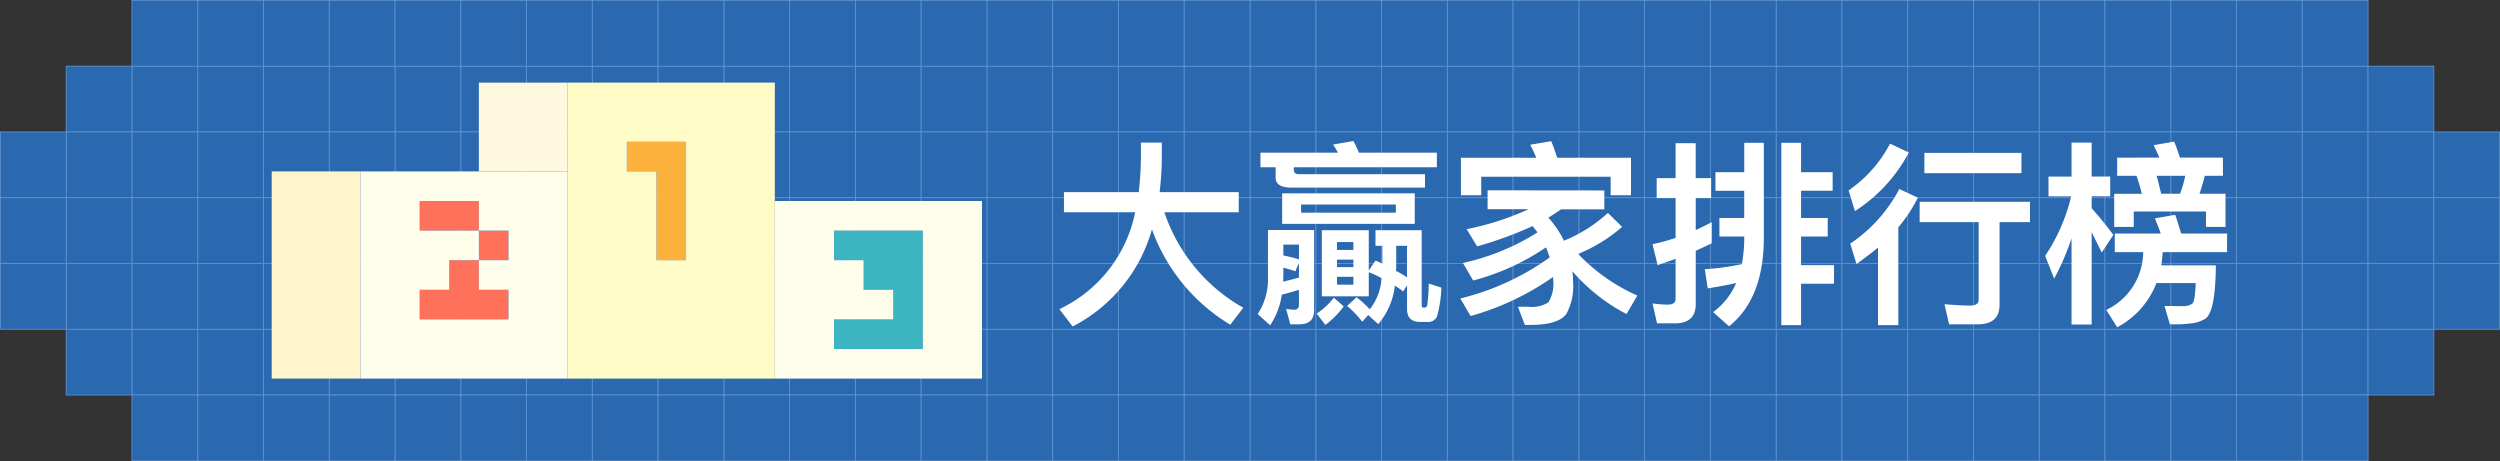 <svg xmlns="http://www.w3.org/2000/svg" width="304.1" height="56.1" viewBox="0 0 304.1 56.1">
  <rect x="0" y="0" width="304.1" height="56.1" fill="#333333" stroke="none"/>
  <g id="rank-title" transform="translate(-140.95 -606.95)">
    <g id="Group_37387" data-name="Group 37387" transform="translate(88 -974)">
      <rect id="Rectangle_8249" data-name="Rectangle 8249" width="8" height="8" transform="translate(109 1589)" fill="#2a68af" stroke="#5d94d3" stroke-width="0.1"/>
      <rect id="Rectangle_8257" data-name="Rectangle 8257" width="8" height="8" transform="translate(117 1589)" fill="#2a68af" stroke="#5d94d3" stroke-width="0.1"/>
      <rect id="Rectangle_8269" data-name="Rectangle 8269" width="8" height="8" transform="translate(125 1589)" fill="#2a68af" stroke="#5d94d3" stroke-width="0.1"/>
      <rect id="Rectangle_8470" data-name="Rectangle 8470" width="8" height="8" transform="translate(157 1589)" fill="#2a68af" stroke="#5d94d3" stroke-width="0.1"/>
      <rect id="Rectangle_8498" data-name="Rectangle 8498" width="8" height="8" transform="translate(189 1589)" fill="#2a68af" stroke="#5d94d3" stroke-width="0.1"/>
      <rect id="Rectangle_20989" data-name="Rectangle 20989" width="8" height="8" transform="translate(229 1589)" fill="#2a68af" stroke="#5d94d3" stroke-width="0.1"/>
      <rect id="Rectangle_21024" data-name="Rectangle 21024" width="8" height="8" transform="translate(269 1589)" fill="#2a68af" stroke="#5d94d3" stroke-width="0.1"/>
      <rect id="Rectangle_8288" data-name="Rectangle 8288" width="8" height="8" transform="translate(141 1589)" fill="#2a68af" stroke="#5d94d3" stroke-width="0.1"/>
      <rect id="Rectangle_8456" data-name="Rectangle 8456" width="8" height="8" transform="translate(173 1589)" fill="#2a68af" stroke="#5d94d3" stroke-width="0.1"/>
      <rect id="Rectangle_21003" data-name="Rectangle 21003" width="8" height="8" transform="translate(213 1589)" fill="#2a68af" stroke="#5d94d3" stroke-width="0.1"/>
      <rect id="Rectangle_21038" data-name="Rectangle 21038" width="8" height="8" transform="translate(253 1589)" fill="#2a68af" stroke="#5d94d3" stroke-width="0.1"/>
      <rect id="Rectangle_8484" data-name="Rectangle 8484" width="8" height="8" transform="translate(285 1589)" fill="#2a68af" stroke="#5d94d3" stroke-width="0.1"/>
      <rect id="Rectangle_8549" data-name="Rectangle 8549" width="8" height="8" transform="translate(301 1589)" fill="#2a68af" stroke="#5d94d3" stroke-width="0.1"/>
      <rect id="Rectangle_8563" data-name="Rectangle 8563" width="8" height="8" transform="translate(317 1589)" fill="#2a68af" stroke="#5d94d3" stroke-width="0.1"/>
      <rect id="Rectangle_8512" data-name="Rectangle 8512" width="8" height="8" transform="translate(325 1589)" fill="#2a68af" stroke="#5d94d3" stroke-width="0.1"/>
      <rect id="Rectangle_8281" data-name="Rectangle 8281" width="8" height="8" transform="translate(133 1589)" fill="#2a68af" stroke="#5d94d3" stroke-width="0.1"/>
      <rect id="Rectangle_8463" data-name="Rectangle 8463" width="8" height="8" transform="translate(165 1589)" fill="#2a68af" stroke="#5d94d3" stroke-width="0.1"/>
      <rect id="Rectangle_21010" data-name="Rectangle 21010" width="8" height="8" transform="translate(205 1589)" fill="#2a68af" stroke="#5d94d3" stroke-width="0.1"/>
      <rect id="Rectangle_21045" data-name="Rectangle 21045" width="8" height="8" transform="translate(245 1589)" fill="#2a68af" stroke="#5d94d3" stroke-width="0.1"/>
      <rect id="Rectangle_8491" data-name="Rectangle 8491" width="8" height="8" transform="translate(197 1589)" fill="#2a68af" stroke="#5d94d3" stroke-width="0.1"/>
      <rect id="Rectangle_20982" data-name="Rectangle 20982" width="8" height="8" transform="translate(237 1589)" fill="#2a68af" stroke="#5d94d3" stroke-width="0.1"/>
      <rect id="Rectangle_21017" data-name="Rectangle 21017" width="8" height="8" transform="translate(277 1589)" fill="#2a68af" stroke="#5d94d3" stroke-width="0.1"/>
      <rect id="Rectangle_8556" data-name="Rectangle 8556" width="8" height="8" transform="translate(293 1589)" fill="#2a68af" stroke="#5d94d3" stroke-width="0.1"/>
      <rect id="Rectangle_8570" data-name="Rectangle 8570" width="8" height="8" transform="translate(309 1589)" fill="#2a68af" stroke="#5d94d3" stroke-width="0.1"/>
      <rect id="Rectangle_8285" data-name="Rectangle 8285" width="8" height="8" transform="translate(149 1589)" fill="#2a68af" stroke="#5d94d3" stroke-width="0.1"/>
      <rect id="Rectangle_8449" data-name="Rectangle 8449" width="8" height="8" transform="translate(181 1589)" fill="#2a68af" stroke="#5d94d3" stroke-width="0.1"/>
      <rect id="Rectangle_20996" data-name="Rectangle 20996" width="8" height="8" transform="translate(221 1589)" fill="#2a68af" stroke="#5d94d3" stroke-width="0.1"/>
      <rect id="Rectangle_21031" data-name="Rectangle 21031" width="8" height="8" transform="translate(261 1589)" fill="#2a68af" stroke="#5d94d3" stroke-width="0.1"/>
      <rect id="Rectangle_8505" data-name="Rectangle 8505" width="8" height="8" transform="translate(333 1589)" fill="#2a68af" stroke="#5d94d3" stroke-width="0.1"/>
      <rect id="Rectangle_8533" data-name="Rectangle 8533" width="8" height="8" transform="translate(341 1589)" fill="#2a68af" stroke="#5d94d3" stroke-width="0.1"/>
      <rect id="Rectangle_8251" data-name="Rectangle 8251" width="8" height="8" transform="translate(101 1589)" fill="#2a68af" stroke="#5d94d3" stroke-width="0.1"/>
      <rect id="Rectangle_8253" data-name="Rectangle 8253" width="8" height="8" transform="translate(93 1589)" fill="#2a68af" stroke="#5d94d3" stroke-width="0.1"/>
      <rect id="Rectangle_8255" data-name="Rectangle 8255" width="8" height="8" transform="translate(85 1589)" fill="#2a68af" stroke="#5d94d3" stroke-width="0.1"/>
      <rect id="Rectangle_8265" data-name="Rectangle 8265" width="8" height="8" transform="translate(77 1589)" fill="#2a68af" stroke="#5d94d3" stroke-width="0.1"/>
      <rect id="Rectangle_8279" data-name="Rectangle 8279" width="8" height="8" transform="translate(69 1589)" fill="#2a68af" stroke="#5d94d3" stroke-width="0.1"/>
      <rect id="Rectangle_8541" data-name="Rectangle 8541" width="8" height="8" transform="translate(61 1589)" fill="#2a68af" stroke="#5d94d3" stroke-width="0.1"/>
      <rect id="Rectangle_8241" data-name="Rectangle 8241" width="8" height="8" transform="translate(85 1581)" fill="#2a68af" stroke="#5d94d3" stroke-width="0.1"/>
      <rect id="Rectangle_8266" data-name="Rectangle 8266" width="8" height="8" transform="translate(77 1581)" fill="#2a68af" stroke="#5d94d3" stroke-width="0.1"/>
      <rect id="Rectangle_8280" data-name="Rectangle 8280" width="8" height="8" transform="translate(69 1581)" fill="#2a68af" stroke="#5d94d3" stroke-width="0.1"/>
      <rect id="Rectangle_8242" data-name="Rectangle 8242" width="8" height="8" transform="translate(93 1581)" fill="#2a68af" stroke="#5d94d3" stroke-width="0.1"/>
      <rect id="Rectangle_8244" data-name="Rectangle 8244" width="8" height="8" transform="translate(101 1581)" fill="#2a68af" stroke="#5d94d3" stroke-width="0.1"/>
      <rect id="Rectangle_8246" data-name="Rectangle 8246" width="8" height="8" transform="translate(109 1581)" fill="#2a68af" stroke="#5d94d3" stroke-width="0.1"/>
      <rect id="Rectangle_8258" data-name="Rectangle 8258" width="8" height="8" transform="translate(117 1581)" fill="#2a68af" stroke="#5d94d3" stroke-width="0.1"/>
      <rect id="Rectangle_8270" data-name="Rectangle 8270" width="8" height="8" transform="translate(125 1581)" fill="#2a68af" stroke="#5d94d3" stroke-width="0.1"/>
      <rect id="Rectangle_8471" data-name="Rectangle 8471" width="8" height="8" transform="translate(157 1581)" fill="#2a68af" stroke="#5d94d3" stroke-width="0.1"/>
      <rect id="Rectangle_8499" data-name="Rectangle 8499" width="8" height="8" transform="translate(189 1581)" fill="#2a68af" stroke="#5d94d3" stroke-width="0.1"/>
      <rect id="Rectangle_20990" data-name="Rectangle 20990" width="8" height="8" transform="translate(229 1581)" fill="#2a68af" stroke="#5d94d3" stroke-width="0.1"/>
      <rect id="Rectangle_21025" data-name="Rectangle 21025" width="8" height="8" transform="translate(269 1581)" fill="#2a68af" stroke="#5d94d3" stroke-width="0.1"/>
      <rect id="Rectangle_8289" data-name="Rectangle 8289" width="8" height="8" transform="translate(141 1581)" fill="#2a68af" stroke="#5d94d3" stroke-width="0.1"/>
      <rect id="Rectangle_8457" data-name="Rectangle 8457" width="8" height="8" transform="translate(173 1581)" fill="#2a68af" stroke="#5d94d3" stroke-width="0.1"/>
      <rect id="Rectangle_21004" data-name="Rectangle 21004" width="8" height="8" transform="translate(213 1581)" fill="#2a68af" stroke="#5d94d3" stroke-width="0.1"/>
      <rect id="Rectangle_21039" data-name="Rectangle 21039" width="8" height="8" transform="translate(253 1581)" fill="#2a68af" stroke="#5d94d3" stroke-width="0.1"/>
      <rect id="Rectangle_8485" data-name="Rectangle 8485" width="8" height="8" transform="translate(285 1581)" fill="#2a68af" stroke="#5d94d3" stroke-width="0.1"/>
      <rect id="Rectangle_8550" data-name="Rectangle 8550" width="8" height="8" transform="translate(301 1581)" fill="#2a68af" stroke="#5d94d3" stroke-width="0.1"/>
      <rect id="Rectangle_8564" data-name="Rectangle 8564" width="8" height="8" transform="translate(317 1581)" fill="#2a68af" stroke="#5d94d3" stroke-width="0.1"/>
      <rect id="Rectangle_8513" data-name="Rectangle 8513" width="8" height="8" transform="translate(325 1581)" fill="#2a68af" stroke="#5d94d3" stroke-width="0.1"/>
      <rect id="Rectangle_8282" data-name="Rectangle 8282" width="8" height="8" transform="translate(133 1581)" fill="#2a68af" stroke="#5d94d3" stroke-width="0.1"/>
      <rect id="Rectangle_8464" data-name="Rectangle 8464" width="8" height="8" transform="translate(165 1581)" fill="#2a68af" stroke="#5d94d3" stroke-width="0.1"/>
      <rect id="Rectangle_21011" data-name="Rectangle 21011" width="8" height="8" transform="translate(205 1581)" fill="#2a68af" stroke="#5d94d3" stroke-width="0.1"/>
      <rect id="Rectangle_21046" data-name="Rectangle 21046" width="8" height="8" transform="translate(245 1581)" fill="#2a68af" stroke="#5d94d3" stroke-width="0.1"/>
      <rect id="Rectangle_8492" data-name="Rectangle 8492" width="8" height="8" transform="translate(197 1581)" fill="#2a68af" stroke="#5d94d3" stroke-width="0.1"/>
      <rect id="Rectangle_20983" data-name="Rectangle 20983" width="8" height="8" transform="translate(237 1581)" fill="#2a68af" stroke="#5d94d3" stroke-width="0.1"/>
      <rect id="Rectangle_21018" data-name="Rectangle 21018" width="8" height="8" transform="translate(277 1581)" fill="#2a68af" stroke="#5d94d3" stroke-width="0.1"/>
      <rect id="Rectangle_8557" data-name="Rectangle 8557" width="8" height="8" transform="translate(293 1581)" fill="#2a68af" stroke="#5d94d3" stroke-width="0.1"/>
      <rect id="Rectangle_8571" data-name="Rectangle 8571" width="8" height="8" transform="translate(309 1581)" fill="#2a68af" stroke="#5d94d3" stroke-width="0.1"/>
      <rect id="Rectangle_8286" data-name="Rectangle 8286" width="8" height="8" transform="translate(149 1581)" fill="#2a68af" stroke="#5d94d3" stroke-width="0.1"/>
      <rect id="Rectangle_8450" data-name="Rectangle 8450" width="8" height="8" transform="translate(181 1581)" fill="#2a68af" stroke="#5d94d3" stroke-width="0.1"/>
      <rect id="Rectangle_20997" data-name="Rectangle 20997" width="8" height="8" transform="translate(221 1581)" fill="#2a68af" stroke="#5d94d3" stroke-width="0.1"/>
      <rect id="Rectangle_21032" data-name="Rectangle 21032" width="8" height="8" transform="translate(261 1581)" fill="#2a68af" stroke="#5d94d3" stroke-width="0.1"/>
      <rect id="Rectangle_8506" data-name="Rectangle 8506" width="8" height="8" transform="translate(333 1581)" fill="#2a68af" stroke="#5d94d3" stroke-width="0.1"/>
      <rect id="Rectangle_8248" data-name="Rectangle 8248" width="8" height="8" transform="translate(109 1597)" fill="#2a68af" stroke="#5d94d3" stroke-width="0.1"/>
      <rect id="Rectangle_8291" data-name="Rectangle 8291" width="8" height="8" transform="translate(109 1605)" fill="#2a68af" stroke="#5d94d3" stroke-width="0.1"/>
      <rect id="Rectangle_8438" data-name="Rectangle 8438" width="8" height="8" transform="translate(109 1621)" fill="#2a68af" stroke="#5d94d3" stroke-width="0.1"/>
      <rect id="Rectangle_8416" data-name="Rectangle 8416" width="8" height="8" transform="translate(109 1613)" fill="#2a68af" stroke="#5d94d3" stroke-width="0.1"/>
      <rect id="Rectangle_8427" data-name="Rectangle 8427" width="8" height="8" transform="translate(109 1629)" fill="#2a68af" stroke="#5d94d3" stroke-width="0.1"/>
      <rect id="Rectangle_8259" data-name="Rectangle 8259" width="8" height="8" transform="translate(117 1597)" fill="#2a68af" stroke="#5d94d3" stroke-width="0.1"/>
      <rect id="Rectangle_8292" data-name="Rectangle 8292" width="8" height="8" transform="translate(117 1605)" fill="#2a68af" stroke="#5d94d3" stroke-width="0.1"/>
      <rect id="Rectangle_8439" data-name="Rectangle 8439" width="8" height="8" transform="translate(117 1621)" fill="#2a68af" stroke="#5d94d3" stroke-width="0.1"/>
      <rect id="Rectangle_8417" data-name="Rectangle 8417" width="8" height="8" transform="translate(117 1613)" fill="#2a68af" stroke="#5d94d3" stroke-width="0.1"/>
      <rect id="Rectangle_8428" data-name="Rectangle 8428" width="8" height="8" transform="translate(117 1629)" fill="#2a68af" stroke="#5d94d3" stroke-width="0.1"/>
      <rect id="Rectangle_8271" data-name="Rectangle 8271" width="8" height="8" transform="translate(125 1597)" fill="#2a68af" stroke="#5d94d3" stroke-width="0.1"/>
      <rect id="Rectangle_8472" data-name="Rectangle 8472" width="8" height="8" transform="translate(157 1597)" fill="#2a68af" stroke="#5d94d3" stroke-width="0.1"/>
      <rect id="Rectangle_8500" data-name="Rectangle 8500" width="8" height="8" transform="translate(189 1597)" fill="#2a68af" stroke="#5d94d3" stroke-width="0.1"/>
      <rect id="Rectangle_20991" data-name="Rectangle 20991" width="8" height="8" transform="translate(229 1597)" fill="#2a68af" stroke="#5d94d3" stroke-width="0.1"/>
      <rect id="Rectangle_21026" data-name="Rectangle 21026" width="8" height="8" transform="translate(269 1597)" fill="#2a68af" stroke="#5d94d3" stroke-width="0.1"/>
      <rect id="Rectangle_8293" data-name="Rectangle 8293" width="8" height="8" transform="translate(125 1605)" fill="#2a68af" stroke="#5d94d3" stroke-width="0.1"/>
      <rect id="Rectangle_8473" data-name="Rectangle 8473" width="8" height="8" transform="translate(157 1605)" fill="#2a68af" stroke="#5d94d3" stroke-width="0.1"/>
      <rect id="Rectangle_8501" data-name="Rectangle 8501" width="8" height="8" transform="translate(189 1605)" fill="#2a68af" stroke="#5d94d3" stroke-width="0.1"/>
      <rect id="Rectangle_20992" data-name="Rectangle 20992" width="8" height="8" transform="translate(229 1605)" fill="#2a68af" stroke="#5d94d3" stroke-width="0.1"/>
      <rect id="Rectangle_21027" data-name="Rectangle 21027" width="8" height="8" transform="translate(269 1605)" fill="#2a68af" stroke="#5d94d3" stroke-width="0.1"/>
      <rect id="Rectangle_8440" data-name="Rectangle 8440" width="8" height="8" transform="translate(125 1621)" fill="#2a68af" stroke="#5d94d3" stroke-width="0.1"/>
      <rect id="Rectangle_8474" data-name="Rectangle 8474" width="8" height="8" transform="translate(157 1621)" fill="#2a68af" stroke="#5d94d3" stroke-width="0.1"/>
      <rect id="Rectangle_8502" data-name="Rectangle 8502" width="8" height="8" transform="translate(189 1621)" fill="#2a68af" stroke="#5d94d3" stroke-width="0.1"/>
      <rect id="Rectangle_20993" data-name="Rectangle 20993" width="8" height="8" transform="translate(229 1621)" fill="#2a68af" stroke="#5d94d3" stroke-width="0.1"/>
      <rect id="Rectangle_21028" data-name="Rectangle 21028" width="8" height="8" transform="translate(269 1621)" fill="#2a68af" stroke="#5d94d3" stroke-width="0.1"/>
      <rect id="Rectangle_8418" data-name="Rectangle 8418" width="8" height="8" transform="translate(125 1613)" fill="#2a68af" stroke="#5d94d3" stroke-width="0.1"/>
      <rect id="Rectangle_8475" data-name="Rectangle 8475" width="8" height="8" transform="translate(157 1613)" fill="#2a68af" stroke="#5d94d3" stroke-width="0.1"/>
      <rect id="Rectangle_8503" data-name="Rectangle 8503" width="8" height="8" transform="translate(189 1613)" fill="#2a68af" stroke="#5d94d3" stroke-width="0.1"/>
      <rect id="Rectangle_20994" data-name="Rectangle 20994" width="8" height="8" transform="translate(229 1613)" fill="#2a68af" stroke="#5d94d3" stroke-width="0.1"/>
      <rect id="Rectangle_21029" data-name="Rectangle 21029" width="8" height="8" transform="translate(269 1613)" fill="#2a68af" stroke="#5d94d3" stroke-width="0.1"/>
      <rect id="Rectangle_8429" data-name="Rectangle 8429" width="8" height="8" transform="translate(125 1629)" fill="#2a68af" stroke="#5d94d3" stroke-width="0.1"/>
      <rect id="Rectangle_8476" data-name="Rectangle 8476" width="8" height="8" transform="translate(157 1629)" fill="#2a68af" stroke="#5d94d3" stroke-width="0.1"/>
      <rect id="Rectangle_8504" data-name="Rectangle 8504" width="8" height="8" transform="translate(189 1629)" fill="#2a68af" stroke="#5d94d3" stroke-width="0.1"/>
      <rect id="Rectangle_20995" data-name="Rectangle 20995" width="8" height="8" transform="translate(229 1629)" fill="#2a68af" stroke="#5d94d3" stroke-width="0.1"/>
      <rect id="Rectangle_21030" data-name="Rectangle 21030" width="8" height="8" transform="translate(269 1629)" fill="#2a68af" stroke="#5d94d3" stroke-width="0.1"/>
      <rect id="Rectangle_8290" data-name="Rectangle 8290" width="8" height="8" transform="translate(141 1597)" fill="#2a68af" stroke="#5d94d3" stroke-width="0.1"/>
      <rect id="Rectangle_8458" data-name="Rectangle 8458" width="8" height="8" transform="translate(173 1597)" fill="#2a68af" stroke="#5d94d3" stroke-width="0.1"/>
      <rect id="Rectangle_21005" data-name="Rectangle 21005" width="8" height="8" transform="translate(213 1597)" fill="#2a68af" stroke="#5d94d3" stroke-width="0.1"/>
      <rect id="Rectangle_21040" data-name="Rectangle 21040" width="8" height="8" transform="translate(253 1597)" fill="#2a68af" stroke="#5d94d3" stroke-width="0.1"/>
      <rect id="Rectangle_8486" data-name="Rectangle 8486" width="8" height="8" transform="translate(285 1597)" fill="#2a68af" stroke="#5d94d3" stroke-width="0.1"/>
      <rect id="Rectangle_8551" data-name="Rectangle 8551" width="8" height="8" transform="translate(301 1597)" fill="#2a68af" stroke="#5d94d3" stroke-width="0.1"/>
      <rect id="Rectangle_8565" data-name="Rectangle 8565" width="8" height="8" transform="translate(317 1597)" fill="#2a68af" stroke="#5d94d3" stroke-width="0.1"/>
      <rect id="Rectangle_8514" data-name="Rectangle 8514" width="8" height="8" transform="translate(325 1597)" fill="#2a68af" stroke="#5d94d3" stroke-width="0.1"/>
      <rect id="Rectangle_8294" data-name="Rectangle 8294" width="8" height="8" transform="translate(141 1605)" fill="#2a68af" stroke="#5d94d3" stroke-width="0.1"/>
      <rect id="Rectangle_8459" data-name="Rectangle 8459" width="8" height="8" transform="translate(173 1605)" fill="#2a68af" stroke="#5d94d3" stroke-width="0.1"/>
      <rect id="Rectangle_21006" data-name="Rectangle 21006" width="8" height="8" transform="translate(213 1605)" fill="#2a68af" stroke="#5d94d3" stroke-width="0.1"/>
      <rect id="Rectangle_21041" data-name="Rectangle 21041" width="8" height="8" transform="translate(253 1605)" fill="#2a68af" stroke="#5d94d3" stroke-width="0.1"/>
      <rect id="Rectangle_8487" data-name="Rectangle 8487" width="8" height="8" transform="translate(285 1605)" fill="#2a68af" stroke="#5d94d3" stroke-width="0.1"/>
      <rect id="Rectangle_8552" data-name="Rectangle 8552" width="8" height="8" transform="translate(301 1605)" fill="#2a68af" stroke="#5d94d3" stroke-width="0.1"/>
      <rect id="Rectangle_8566" data-name="Rectangle 8566" width="8" height="8" transform="translate(317 1605)" fill="#2a68af" stroke="#5d94d3" stroke-width="0.1"/>
      <rect id="Rectangle_8515" data-name="Rectangle 8515" width="8" height="8" transform="translate(325 1605)" fill="#2a68af" stroke="#5d94d3" stroke-width="0.1"/>
      <rect id="Rectangle_8441" data-name="Rectangle 8441" width="8" height="8" transform="translate(141 1621)" fill="#2a68af" stroke="#5d94d3" stroke-width="0.1"/>
      <rect id="Rectangle_8460" data-name="Rectangle 8460" width="8" height="8" transform="translate(173 1621)" fill="#2a68af" stroke="#5d94d3" stroke-width="0.1"/>
      <rect id="Rectangle_21007" data-name="Rectangle 21007" width="8" height="8" transform="translate(213 1621)" fill="#2a68af" stroke="#5d94d3" stroke-width="0.1"/>
      <rect id="Rectangle_21042" data-name="Rectangle 21042" width="8" height="8" transform="translate(253 1621)" fill="#2a68af" stroke="#5d94d3" stroke-width="0.1"/>
      <rect id="Rectangle_8488" data-name="Rectangle 8488" width="8" height="8" transform="translate(285 1621)" fill="#2a68af" stroke="#5d94d3" stroke-width="0.1"/>
      <rect id="Rectangle_8553" data-name="Rectangle 8553" width="8" height="8" transform="translate(301 1621)" fill="#2a68af" stroke="#5d94d3" stroke-width="0.1"/>
      <rect id="Rectangle_8567" data-name="Rectangle 8567" width="8" height="8" transform="translate(317 1621)" fill="#2a68af" stroke="#5d94d3" stroke-width="0.1"/>
      <rect id="Rectangle_8516" data-name="Rectangle 8516" width="8" height="8" transform="translate(325 1621)" fill="#2a68af" stroke="#5d94d3" stroke-width="0.1"/>
      <rect id="Rectangle_8419" data-name="Rectangle 8419" width="8" height="8" transform="translate(141 1613)" fill="#2a68af" stroke="#5d94d3" stroke-width="0.1"/>
      <rect id="Rectangle_8461" data-name="Rectangle 8461" width="8" height="8" transform="translate(173 1613)" fill="#2a68af" stroke="#5d94d3" stroke-width="0.1"/>
      <rect id="Rectangle_21008" data-name="Rectangle 21008" width="8" height="8" transform="translate(213 1613)" fill="#2a68af" stroke="#5d94d3" stroke-width="0.1"/>
      <rect id="Rectangle_21043" data-name="Rectangle 21043" width="8" height="8" transform="translate(253 1613)" fill="#2a68af" stroke="#5d94d3" stroke-width="0.1"/>
      <rect id="Rectangle_8489" data-name="Rectangle 8489" width="8" height="8" transform="translate(285 1613)" fill="#2a68af" stroke="#5d94d3" stroke-width="0.1"/>
      <rect id="Rectangle_8554" data-name="Rectangle 8554" width="8" height="8" transform="translate(301 1613)" fill="#2a68af" stroke="#5d94d3" stroke-width="0.1"/>
      <rect id="Rectangle_8568" data-name="Rectangle 8568" width="8" height="8" transform="translate(317 1613)" fill="#2a68af" stroke="#5d94d3" stroke-width="0.1"/>
      <rect id="Rectangle_8517" data-name="Rectangle 8517" width="8" height="8" transform="translate(325 1613)" fill="#2a68af" stroke="#5d94d3" stroke-width="0.1"/>
      <rect id="Rectangle_8430" data-name="Rectangle 8430" width="8" height="8" transform="translate(141 1629)" fill="#2a68af" stroke="#5d94d3" stroke-width="0.1"/>
      <rect id="Rectangle_8462" data-name="Rectangle 8462" width="8" height="8" transform="translate(173 1629)" fill="#2a68af" stroke="#5d94d3" stroke-width="0.1"/>
      <rect id="Rectangle_21009" data-name="Rectangle 21009" width="8" height="8" transform="translate(213 1629)" fill="#2a68af" stroke="#5d94d3" stroke-width="0.1"/>
      <rect id="Rectangle_21044" data-name="Rectangle 21044" width="8" height="8" transform="translate(253 1629)" fill="#2a68af" stroke="#5d94d3" stroke-width="0.1"/>
      <rect id="Rectangle_8490" data-name="Rectangle 8490" width="8" height="8" transform="translate(285 1629)" fill="#2a68af" stroke="#5d94d3" stroke-width="0.1"/>
      <rect id="Rectangle_8555" data-name="Rectangle 8555" width="8" height="8" transform="translate(301 1629)" fill="#2a68af" stroke="#5d94d3" stroke-width="0.1"/>
      <rect id="Rectangle_8569" data-name="Rectangle 8569" width="8" height="8" transform="translate(317 1629)" fill="#2a68af" stroke="#5d94d3" stroke-width="0.1"/>
      <rect id="Rectangle_8518" data-name="Rectangle 8518" width="8" height="8" transform="translate(325 1629)" fill="#2a68af" stroke="#5d94d3" stroke-width="0.1"/>
      <rect id="Rectangle_8284" data-name="Rectangle 8284" width="8" height="8" transform="translate(133 1597)" fill="#2a68af" stroke="#5d94d3" stroke-width="0.1"/>
      <rect id="Rectangle_8465" data-name="Rectangle 8465" width="8" height="8" transform="translate(165 1597)" fill="#2a68af" stroke="#5d94d3" stroke-width="0.1"/>
      <rect id="Rectangle_21012" data-name="Rectangle 21012" width="8" height="8" transform="translate(205 1597)" fill="#2a68af" stroke="#5d94d3" stroke-width="0.1"/>
      <rect id="Rectangle_21047" data-name="Rectangle 21047" width="8" height="8" transform="translate(245 1597)" fill="#2a68af" stroke="#5d94d3" stroke-width="0.1"/>
      <rect id="Rectangle_8493" data-name="Rectangle 8493" width="8" height="8" transform="translate(197 1597)" fill="#2a68af" stroke="#5d94d3" stroke-width="0.1"/>
      <rect id="Rectangle_20984" data-name="Rectangle 20984" width="8" height="8" transform="translate(237 1597)" fill="#2a68af" stroke="#5d94d3" stroke-width="0.1"/>
      <rect id="Rectangle_21019" data-name="Rectangle 21019" width="8" height="8" transform="translate(277 1597)" fill="#2a68af" stroke="#5d94d3" stroke-width="0.1"/>
      <rect id="Rectangle_8558" data-name="Rectangle 8558" width="8" height="8" transform="translate(293 1597)" fill="#2a68af" stroke="#5d94d3" stroke-width="0.1"/>
      <rect id="Rectangle_8572" data-name="Rectangle 8572" width="8" height="8" transform="translate(309 1597)" fill="#2a68af" stroke="#5d94d3" stroke-width="0.1"/>
      <rect id="Rectangle_8295" data-name="Rectangle 8295" width="8" height="8" transform="translate(133 1605)" fill="#2a68af" stroke="#5d94d3" stroke-width="0.1"/>
      <rect id="Rectangle_8466" data-name="Rectangle 8466" width="8" height="8" transform="translate(165 1605)" fill="#2a68af" stroke="#5d94d3" stroke-width="0.1"/>
      <rect id="Rectangle_21013" data-name="Rectangle 21013" width="8" height="8" transform="translate(205 1605)" fill="#2a68af" stroke="#5d94d3" stroke-width="0.1"/>
      <rect id="Rectangle_21048" data-name="Rectangle 21048" width="8" height="8" transform="translate(245 1605)" fill="#2a68af" stroke="#5d94d3" stroke-width="0.1"/>
      <rect id="Rectangle_8494" data-name="Rectangle 8494" width="8" height="8" transform="translate(197 1605)" fill="#2a68af" stroke="#5d94d3" stroke-width="0.1"/>
      <rect id="Rectangle_20985" data-name="Rectangle 20985" width="8" height="8" transform="translate(237 1605)" fill="#2a68af" stroke="#5d94d3" stroke-width="0.1"/>
      <rect id="Rectangle_21020" data-name="Rectangle 21020" width="8" height="8" transform="translate(277 1605)" fill="#2a68af" stroke="#5d94d3" stroke-width="0.1"/>
      <rect id="Rectangle_8559" data-name="Rectangle 8559" width="8" height="8" transform="translate(293 1605)" fill="#2a68af" stroke="#5d94d3" stroke-width="0.1"/>
      <rect id="Rectangle_8573" data-name="Rectangle 8573" width="8" height="8" transform="translate(309 1605)" fill="#2a68af" stroke="#5d94d3" stroke-width="0.1"/>
      <rect id="Rectangle_8442" data-name="Rectangle 8442" width="8" height="8" transform="translate(133 1621)" fill="#2a68af" stroke="#5d94d3" stroke-width="0.1"/>
      <rect id="Rectangle_8467" data-name="Rectangle 8467" width="8" height="8" transform="translate(165 1621)" fill="#2a68af" stroke="#5d94d3" stroke-width="0.1"/>
      <rect id="Rectangle_21014" data-name="Rectangle 21014" width="8" height="8" transform="translate(205 1621)" fill="#2a68af" stroke="#5d94d3" stroke-width="0.1"/>
      <rect id="Rectangle_21049" data-name="Rectangle 21049" width="8" height="8" transform="translate(245 1621)" fill="#2a68af" stroke="#5d94d3" stroke-width="0.1"/>
      <rect id="Rectangle_8495" data-name="Rectangle 8495" width="8" height="8" transform="translate(197 1621)" fill="#2a68af" stroke="#5d94d3" stroke-width="0.1"/>
      <rect id="Rectangle_20986" data-name="Rectangle 20986" width="8" height="8" transform="translate(237 1621)" fill="#2a68af" stroke="#5d94d3" stroke-width="0.1"/>
      <rect id="Rectangle_21021" data-name="Rectangle 21021" width="8" height="8" transform="translate(277 1621)" fill="#2a68af" stroke="#5d94d3" stroke-width="0.1"/>
      <rect id="Rectangle_8560" data-name="Rectangle 8560" width="8" height="8" transform="translate(293 1621)" fill="#2a68af" stroke="#5d94d3" stroke-width="0.1"/>
      <rect id="Rectangle_8574" data-name="Rectangle 8574" width="8" height="8" transform="translate(309 1621)" fill="#2a68af" stroke="#5d94d3" stroke-width="0.1"/>
      <rect id="Rectangle_8420" data-name="Rectangle 8420" width="8" height="8" transform="translate(133 1613)" fill="#2a68af" stroke="#5d94d3" stroke-width="0.1"/>
      <rect id="Rectangle_8468" data-name="Rectangle 8468" width="8" height="8" transform="translate(165 1613)" fill="#2a68af" stroke="#5d94d3" stroke-width="0.1"/>
      <rect id="Rectangle_21015" data-name="Rectangle 21015" width="8" height="8" transform="translate(205 1613)" fill="#2a68af" stroke="#5d94d3" stroke-width="0.1"/>
      <rect id="Rectangle_21050" data-name="Rectangle 21050" width="8" height="8" transform="translate(245 1613)" fill="#2a68af" stroke="#5d94d3" stroke-width="0.1"/>
      <rect id="Rectangle_8496" data-name="Rectangle 8496" width="8" height="8" transform="translate(197 1613)" fill="#2a68af" stroke="#5d94d3" stroke-width="0.1"/>
      <rect id="Rectangle_20987" data-name="Rectangle 20987" width="8" height="8" transform="translate(237 1613)" fill="#2a68af" stroke="#5d94d3" stroke-width="0.1"/>
      <rect id="Rectangle_21022" data-name="Rectangle 21022" width="8" height="8" transform="translate(277 1613)" fill="#2a68af" stroke="#5d94d3" stroke-width="0.1"/>
      <rect id="Rectangle_8561" data-name="Rectangle 8561" width="8" height="8" transform="translate(293 1613)" fill="#2a68af" stroke="#5d94d3" stroke-width="0.1"/>
      <rect id="Rectangle_8575" data-name="Rectangle 8575" width="8" height="8" transform="translate(309 1613)" fill="#2a68af" stroke="#5d94d3" stroke-width="0.1"/>
      <rect id="Rectangle_8431" data-name="Rectangle 8431" width="8" height="8" transform="translate(133 1629)" fill="#2a68af" stroke="#5d94d3" stroke-width="0.1"/>
      <rect id="Rectangle_8469" data-name="Rectangle 8469" width="8" height="8" transform="translate(165 1629)" fill="#2a68af" stroke="#5d94d3" stroke-width="0.1"/>
      <rect id="Rectangle_21016" data-name="Rectangle 21016" width="8" height="8" transform="translate(205 1629)" fill="#2a68af" stroke="#5d94d3" stroke-width="0.1"/>
      <rect id="Rectangle_21051" data-name="Rectangle 21051" width="8" height="8" transform="translate(245 1629)" fill="#2a68af" stroke="#5d94d3" stroke-width="0.1"/>
      <rect id="Rectangle_8497" data-name="Rectangle 8497" width="8" height="8" transform="translate(197 1629)" fill="#2a68af" stroke="#5d94d3" stroke-width="0.1"/>
      <rect id="Rectangle_20988" data-name="Rectangle 20988" width="8" height="8" transform="translate(237 1629)" fill="#2a68af" stroke="#5d94d3" stroke-width="0.1"/>
      <rect id="Rectangle_21023" data-name="Rectangle 21023" width="8" height="8" transform="translate(277 1629)" fill="#2a68af" stroke="#5d94d3" stroke-width="0.1"/>
      <rect id="Rectangle_8562" data-name="Rectangle 8562" width="8" height="8" transform="translate(293 1629)" fill="#2a68af" stroke="#5d94d3" stroke-width="0.1"/>
      <rect id="Rectangle_8576" data-name="Rectangle 8576" width="8" height="8" transform="translate(309 1629)" fill="#2a68af" stroke="#5d94d3" stroke-width="0.1"/>
      <rect id="Rectangle_8287" data-name="Rectangle 8287" width="8" height="8" transform="translate(149 1597)" fill="#2a68af" stroke="#5d94d3" stroke-width="0.1"/>
      <rect id="Rectangle_8451" data-name="Rectangle 8451" width="8" height="8" transform="translate(181 1597)" fill="#2a68af" stroke="#5d94d3" stroke-width="0.1"/>
      <rect id="Rectangle_20998" data-name="Rectangle 20998" width="8" height="8" transform="translate(221 1597)" fill="#2a68af" stroke="#5d94d3" stroke-width="0.1"/>
      <rect id="Rectangle_21033" data-name="Rectangle 21033" width="8" height="8" transform="translate(261 1597)" fill="#2a68af" stroke="#5d94d3" stroke-width="0.1"/>
      <rect id="Rectangle_8507" data-name="Rectangle 8507" width="8" height="8" transform="translate(333 1597)" fill="#2a68af" stroke="#5d94d3" stroke-width="0.1"/>
      <rect id="Rectangle_8534" data-name="Rectangle 8534" width="8" height="8" transform="translate(341 1597)" fill="#2a68af" stroke="#5d94d3" stroke-width="0.1"/>
      <rect id="Rectangle_8296" data-name="Rectangle 8296" width="8" height="8" transform="translate(149 1605)" fill="#2a68af" stroke="#5d94d3" stroke-width="0.1"/>
      <rect id="Rectangle_8452" data-name="Rectangle 8452" width="8" height="8" transform="translate(181 1605)" fill="#2a68af" stroke="#5d94d3" stroke-width="0.1"/>
      <rect id="Rectangle_20999" data-name="Rectangle 20999" width="8" height="8" transform="translate(221 1605)" fill="#2a68af" stroke="#5d94d3" stroke-width="0.1"/>
      <rect id="Rectangle_21034" data-name="Rectangle 21034" width="8" height="8" transform="translate(261 1605)" fill="#2a68af" stroke="#5d94d3" stroke-width="0.1"/>
      <rect id="Rectangle_8508" data-name="Rectangle 8508" width="8" height="8" transform="translate(333 1605)" fill="#2a68af" stroke="#5d94d3" stroke-width="0.1"/>
      <rect id="Rectangle_8535" data-name="Rectangle 8535" width="8" height="8" transform="translate(341 1605)" fill="#2a68af" stroke="#5d94d3" stroke-width="0.1"/>
      <rect id="Rectangle_8443" data-name="Rectangle 8443" width="8" height="8" transform="translate(149 1621)" fill="#2a68af" stroke="#5d94d3" stroke-width="0.1"/>
      <rect id="Rectangle_8453" data-name="Rectangle 8453" width="8" height="8" transform="translate(181 1621)" fill="#2a68af" stroke="#5d94d3" stroke-width="0.1"/>
      <rect id="Rectangle_21000" data-name="Rectangle 21000" width="8" height="8" transform="translate(221 1621)" fill="#2a68af" stroke="#5d94d3" stroke-width="0.1"/>
      <rect id="Rectangle_21035" data-name="Rectangle 21035" width="8" height="8" transform="translate(261 1621)" fill="#2a68af" stroke="#5d94d3" stroke-width="0.1"/>
      <rect id="Rectangle_8509" data-name="Rectangle 8509" width="8" height="8" transform="translate(333 1621)" fill="#2a68af" stroke="#5d94d3" stroke-width="0.1"/>
      <rect id="Rectangle_8537" data-name="Rectangle 8537" width="8" height="8" transform="translate(341 1621)" fill="#2a68af" stroke="#5d94d3" stroke-width="0.1"/>
      <rect id="Rectangle_8421" data-name="Rectangle 8421" width="8" height="8" transform="translate(149 1613)" fill="#2a68af" stroke="#5d94d3" stroke-width="0.1"/>
      <rect id="Rectangle_8454" data-name="Rectangle 8454" width="8" height="8" transform="translate(181 1613)" fill="#2a68af" stroke="#5d94d3" stroke-width="0.1"/>
      <rect id="Rectangle_21001" data-name="Rectangle 21001" width="8" height="8" transform="translate(221 1613)" fill="#2a68af" stroke="#5d94d3" stroke-width="0.1"/>
      <rect id="Rectangle_21036" data-name="Rectangle 21036" width="8" height="8" transform="translate(261 1613)" fill="#2a68af" stroke="#5d94d3" stroke-width="0.1"/>
      <rect id="Rectangle_8510" data-name="Rectangle 8510" width="8" height="8" transform="translate(333 1613)" fill="#2a68af" stroke="#5d94d3" stroke-width="0.1"/>
      <rect id="Rectangle_8536" data-name="Rectangle 8536" width="8" height="8" transform="translate(341 1613)" fill="#2a68af" stroke="#5d94d3" stroke-width="0.1"/>
      <rect id="Rectangle_8432" data-name="Rectangle 8432" width="8" height="8" transform="translate(149 1629)" fill="#2a68af" stroke="#5d94d3" stroke-width="0.1"/>
      <rect id="Rectangle_8455" data-name="Rectangle 8455" width="8" height="8" transform="translate(181 1629)" fill="#2a68af" stroke="#5d94d3" stroke-width="0.1"/>
      <rect id="Rectangle_21002" data-name="Rectangle 21002" width="8" height="8" transform="translate(221 1629)" fill="#2a68af" stroke="#5d94d3" stroke-width="0.1"/>
      <rect id="Rectangle_21037" data-name="Rectangle 21037" width="8" height="8" transform="translate(261 1629)" fill="#2a68af" stroke="#5d94d3" stroke-width="0.1"/>
      <rect id="Rectangle_8511" data-name="Rectangle 8511" width="8" height="8" transform="translate(333 1629)" fill="#2a68af" stroke="#5d94d3" stroke-width="0.1"/>
      <rect id="Rectangle_8250" data-name="Rectangle 8250" width="8" height="8" transform="translate(101 1597)" fill="#2a68af" stroke="#5d94d3" stroke-width="0.1"/>
      <rect id="Rectangle_8297" data-name="Rectangle 8297" width="8" height="8" transform="translate(101 1605)" fill="#2a68af" stroke="#5d94d3" stroke-width="0.1"/>
      <rect id="Rectangle_8444" data-name="Rectangle 8444" width="8" height="8" transform="translate(101 1621)" fill="#2a68af" stroke="#5d94d3" stroke-width="0.1"/>
      <rect id="Rectangle_8422" data-name="Rectangle 8422" width="8" height="8" transform="translate(101 1613)" fill="#2a68af" stroke="#5d94d3" stroke-width="0.1"/>
      <rect id="Rectangle_8433" data-name="Rectangle 8433" width="8" height="8" transform="translate(101 1629)" fill="#2a68af" stroke="#5d94d3" stroke-width="0.1"/>
      <rect id="Rectangle_8252" data-name="Rectangle 8252" width="8" height="8" transform="translate(93 1597)" fill="#2a68af" stroke="#5d94d3" stroke-width="0.1"/>
      <rect id="Rectangle_8298" data-name="Rectangle 8298" width="8" height="8" transform="translate(93 1605)" fill="#2a68af" stroke="#5d94d3" stroke-width="0.1"/>
      <rect id="Rectangle_8445" data-name="Rectangle 8445" width="8" height="8" transform="translate(93 1621)" fill="#2a68af" stroke="#5d94d3" stroke-width="0.1"/>
      <rect id="Rectangle_8423" data-name="Rectangle 8423" width="8" height="8" transform="translate(93 1613)" fill="#2a68af" stroke="#5d94d3" stroke-width="0.1"/>
      <rect id="Rectangle_8434" data-name="Rectangle 8434" width="8" height="8" transform="translate(93 1629)" fill="#2a68af" stroke="#5d94d3" stroke-width="0.1"/>
      <rect id="Rectangle_8254" data-name="Rectangle 8254" width="8" height="8" transform="translate(85 1597)" fill="#2a68af" stroke="#5d94d3" stroke-width="0.1"/>
      <rect id="Rectangle_8299" data-name="Rectangle 8299" width="8" height="8" transform="translate(85 1605)" fill="#2a68af" stroke="#5d94d3" stroke-width="0.1"/>
      <rect id="Rectangle_8446" data-name="Rectangle 8446" width="8" height="8" transform="translate(85 1621)" fill="#2a68af" stroke="#5d94d3" stroke-width="0.1"/>
      <rect id="Rectangle_8424" data-name="Rectangle 8424" width="8" height="8" transform="translate(85 1613)" fill="#2a68af" stroke="#5d94d3" stroke-width="0.1"/>
      <rect id="Rectangle_8435" data-name="Rectangle 8435" width="8" height="8" transform="translate(85 1629)" fill="#2a68af" stroke="#5d94d3" stroke-width="0.1"/>
      <rect id="Rectangle_8267" data-name="Rectangle 8267" width="8" height="8" transform="translate(77 1597)" fill="#2a68af" stroke="#5d94d3" stroke-width="0.1"/>
      <rect id="Rectangle_8300" data-name="Rectangle 8300" width="8" height="8" transform="translate(77 1605)" fill="#2a68af" stroke="#5d94d3" stroke-width="0.1"/>
      <rect id="Rectangle_8447" data-name="Rectangle 8447" width="8" height="8" transform="translate(77 1621)" fill="#2a68af" stroke="#5d94d3" stroke-width="0.1"/>
      <rect id="Rectangle_8425" data-name="Rectangle 8425" width="8" height="8" transform="translate(77 1613)" fill="#2a68af" stroke="#5d94d3" stroke-width="0.1"/>
      <rect id="Rectangle_8436" data-name="Rectangle 8436" width="8" height="8" transform="translate(77 1629)" fill="#2a68af" stroke="#5d94d3" stroke-width="0.1"/>
      <rect id="Rectangle_8283" data-name="Rectangle 8283" width="8" height="8" transform="translate(69 1597)" fill="#2a68af" stroke="#5d94d3" stroke-width="0.1"/>
      <rect id="Rectangle_8542" data-name="Rectangle 8542" width="8" height="8" transform="translate(61 1597)" fill="#2a68af" stroke="#5d94d3" stroke-width="0.1"/>
      <rect id="Rectangle_8726" data-name="Rectangle 8726" width="8" height="8" transform="translate(53 1597)" fill="#2a68af" stroke="#5d94d3" stroke-width="0.1"/>
      <rect id="Rectangle_8729" data-name="Rectangle 8729" width="8" height="8" transform="translate(349 1597)" fill="#2a68af" stroke="#5d94d3" stroke-width="0.1"/>
      <rect id="Rectangle_8301" data-name="Rectangle 8301" width="8" height="8" transform="translate(69 1605)" fill="#2a68af" stroke="#5d94d3" stroke-width="0.1"/>
      <rect id="Rectangle_8543" data-name="Rectangle 8543" width="8" height="8" transform="translate(61 1605)" fill="#2a68af" stroke="#5d94d3" stroke-width="0.1"/>
      <rect id="Rectangle_8725" data-name="Rectangle 8725" width="8" height="8" transform="translate(53 1605)" fill="#2a68af" stroke="#5d94d3" stroke-width="0.1"/>
      <rect id="Rectangle_8728" data-name="Rectangle 8728" width="8" height="8" transform="translate(349 1605)" fill="#2a68af" stroke="#5d94d3" stroke-width="0.1"/>
      <rect id="Rectangle_8448" data-name="Rectangle 8448" width="8" height="8" transform="translate(69 1621)" fill="#2a68af" stroke="#5d94d3" stroke-width="0.1"/>
      <rect id="Rectangle_8544" data-name="Rectangle 8544" width="8" height="8" transform="translate(61 1621)" fill="#2a68af" stroke="#5d94d3" stroke-width="0.1"/>
      <rect id="Rectangle_8426" data-name="Rectangle 8426" width="8" height="8" transform="translate(69 1613)" fill="#2a68af" stroke="#5d94d3" stroke-width="0.1"/>
      <rect id="Rectangle_8545" data-name="Rectangle 8545" width="8" height="8" transform="translate(61 1613)" fill="#2a68af" stroke="#5d94d3" stroke-width="0.1"/>
      <rect id="Rectangle_8727" data-name="Rectangle 8727" width="8" height="8" transform="translate(53 1613)" fill="#2a68af" stroke="#5d94d3" stroke-width="0.1"/>
      <rect id="Rectangle_8730" data-name="Rectangle 8730" width="8" height="8" transform="translate(349 1613)" fill="#2a68af" stroke="#5d94d3" stroke-width="0.1"/>
      <rect id="Rectangle_8437" data-name="Rectangle 8437" width="8" height="8" transform="translate(69 1629)" fill="#2a68af" stroke="#5d94d3" stroke-width="0.1"/>
    </g>
    <g id="Group_37389" data-name="Group 37389" transform="translate(3816 967)">
      <path id="Each_Package_Include" data-name="Each Package Include" d="M1.368-13.68v2.448h8.664A16.64,16.64,0,0,1,.816.552L2.424,2.664A19.052,19.052,0,0,0,12.072-9.144,22.413,22.413,0,0,0,21.6,2.448L23.184.384a21,21,0,0,1-9.6-11.616h9.048V-13.68H13.008a37.122,37.122,0,0,0,.264-4.44V-19.7H10.728v2.16c-.024,1.344-.12,2.616-.264,3.864ZM32.736-9.048v8.04h5.712V-3.936a12.767,12.767,0,0,1,1.56.72A6.862,6.862,0,0,1,38.568.576,11.513,11.513,0,0,0,36.96-.888L35.808.168a11.765,11.765,0,0,1,1.848,1.92l.72-.816,1.224,1.1A8.607,8.607,0,0,0,41.616-2.3a8.448,8.448,0,0,1,1.008.7l.48-.744V.528c0,1.056.528,1.584,1.632,1.584h.816a1.175,1.175,0,0,0,1.2-.672,15.36,15.36,0,0,0,.528-3.5l-1.536-.5a23.416,23.416,0,0,1-.168,2.544c-.048.24-.144.36-.288.384H45.1c-.144,0-.216-.1-.216-.24V-9.048H39.264v1.9h.84v2.184a8.945,8.945,0,0,0-.84-.384l-.816,1.2v-4.9Zm9.048,1.9H43.1v3.84A12.354,12.354,0,0,0,41.76-4.1c0-.144.024-.312.024-.48ZM36.576-2.424H34.584v-.96h1.992ZM34.584-4.56v-.912h1.992v.912Zm0-2.088v-.96h1.992v.96ZM34.2-.84A8.978,8.978,0,0,1,32.112,1.1l1.056,1.368A10.469,10.469,0,0,0,35.4.216ZM25.272-18.48V-16.7H27.12v1.272c0,.792.648,1.2,1.944,1.2H45.288v-1.632H29.928c-.408,0-.6-.192-.6-.552V-16.7h17.4V-18.48h-9.48a13.025,13.025,0,0,0-.672-1.416l-2.472.432c.192.288.408.624.6.984Zm2.64,4.944v3.72H44.04v-3.72Zm13.824,2.352H30.216v-.984h11.52ZM31.8-9.072H26.184v5.808a7.679,7.679,0,0,1-1.248,4.416L26.448,2.52A8.992,8.992,0,0,0,27.864-1.2c.72-.192,1.416-.384,2.088-.6V.024c0,.384-.192.6-.528.6a7.5,7.5,0,0,1-1.032-.1L28.9,2.4H30c1.2,0,1.8-.576,1.8-1.7ZM28.032-2.784c0-.192.024-.408.024-.6v-1.1c.48.12.984.264,1.464.432l.432-1.032v1.8C29.352-3.12,28.7-2.952,28.032-2.784Zm.024-3.192V-7.3h1.9v1.8A16.86,16.86,0,0,0,28.056-5.976Zm32.592-13.9-2.568.432a16.319,16.319,0,0,1,.744,1.584H49.656v4.56h2.472v-2.256H67.872V-13.3h2.472v-4.56H61.368Q61.008-18.972,60.648-19.872ZM52.9-13.9v2.3h4.992c-.432.192-.888.384-1.344.576a33.723,33.723,0,0,1-6.192,1.848L51.624-7.08A47.159,47.159,0,0,0,58.272-9.5c0-.024.048-.048.1-.048.192.24.408.5.6.768A28.3,28.3,0,0,1,49.9-5.064l1.248,2.136A28.7,28.7,0,0,0,60-6.96c.168.384.312.792.456,1.224A31.476,31.476,0,0,1,49.584-.744l1.248,2.136A32.8,32.8,0,0,0,60.864-3.36c0,.144.024.312.024.5a4.172,4.172,0,0,1-.6,2.592A3.786,3.786,0,0,1,57.84.264H56.592l.84,2.208h.744c2.208,0,3.648-.456,4.3-1.32a7.127,7.127,0,0,0,.816-4.008,9.769,9.769,0,0,0-.072-1.2,22.322,22.322,0,0,0,6.576,5.208L71.112-1.1a22.55,22.55,0,0,1-7.2-5.064,18.928,18.928,0,0,0,5.352-3.288l-1.728-1.7a17.9,17.9,0,0,1-5.352,3.384,11.344,11.344,0,0,0-1.9-2.808c.528-.312,1.032-.648,1.56-1.008H67.1v-2.3ZM75.7,2.28c1.68,0,2.52-.792,2.52-2.328v-6.5c.648-.288,1.3-.6,1.944-.912v-2.568c-.648.336-1.3.672-1.944.96V-12.96h1.872v-2.424H78.216v-4.248H75.768v4.248h-2.3v2.424h2.3v4.848a24.425,24.425,0,0,1-2.808.768L73.584-4.8c.72-.24,1.464-.5,2.184-.768v4.9c0,.432-.312.672-.936.672A13.293,13.293,0,0,1,72.96-.144l.552,2.424ZM88.632-19.68V2.5h2.4v-5.04H95.04V-4.8H91.032V-8.28h3.24v-2.256h-3.24v-3.312h3.84V-16.1h-3.84V-19.68ZM80.616-16.1v2.256h3.5v3.312H81.1V-8.28H84.12v.432a18.625,18.625,0,0,1-.288,2.928A31.489,31.489,0,0,1,79.32-4.3l.36,2.328q2.016-.324,3.456-.648A8.448,8.448,0,0,1,80.328.912L82.272,2.64Q86.412-.672,86.5-7.848V-19.68H84.12V-16.1Zm25.416-2.352v2.472H117.84v-2.472Zm-.576,5.952v2.472h7.176V-.6c0,.48-.336.72-.984.72-1.008,0-2.064-.072-3.168-.168l.552,2.448h3.48q2.664,0,2.664-2.376V-10.032h3.7V-12.5Zm-3.6-7.08a15.69,15.69,0,0,1-5.04,5.688l.768,2.52a18.964,18.964,0,0,0,6.552-7.128Zm1.128,5.52a18.2,18.2,0,0,1-5.976,6.648l.768,2.472c.912-.648,1.8-1.32,2.616-1.992V2.5h2.472v-11.9a18.663,18.663,0,0,0,2.376-3.6Zm18.144-1.512v2.4h2.76a22.259,22.259,0,0,1-3.168,7.248l1.1,2.76a30.094,30.094,0,0,0,2.112-4.9V2.424h2.448V-8.808c.336.672.744,1.512,1.224,2.472l1.416-2.136a41.624,41.624,0,0,0-2.64-3.24v-1.464h2.256v-2.4h-2.256V-19.7h-2.448v4.128Zm8.352-2.3v2.208h2.352a21.573,21.573,0,0,1,.648,2.184h-3.36v4.032H131.5v-1.872h8.784v1.872h2.376v-4.032h-3.168c.24-.7.456-1.416.648-2.184h2.208V-17.88h-5.232c-.24-.72-.456-1.368-.7-1.944l-2.5.432c.24.48.48.984.7,1.512Zm7.656,4.392h-2.3c-.192-.768-.36-1.512-.552-2.184h3.48A14.122,14.122,0,0,1,137.136-13.488ZM129.192-8.64v2.256h3.456A7.852,7.852,0,0,1,128.16.648l1.32,2.112a10.208,10.208,0,0,0,4.776-5.376h4.776c-.048,1.488-.192,2.3-.408,2.5A1.917,1.917,0,0,1,137.5.192c-.7,0-1.44-.024-2.256-.024l.648,2.232h1.2a14.893,14.893,0,0,0,1.752-.168,3.776,3.776,0,0,0,1.416-.552c.792-.624,1.2-2.76,1.224-6.456h-6.648c.1-.528.144-1.056.192-1.608h7.824V-8.64h-5.592c-.24-.84-.48-1.608-.72-2.28l-2.472.432c.24.576.48,1.176.72,1.848Z" transform="translate(-3547 -323)" fill="#fff"/>
    </g>
    <g id="Group_38306" data-name="Group 38306" transform="translate(271.685 -239.711)">
      <path id="Path_50177" data-name="Path 50177" d="M-47.016,908.154h-3.6v-3.6h-3.6v3.6h-3.6v3.6h10.8Z" transform="translate(-21.869 -26.243)" fill="#ff715b" stroke="rgba(0,0,0,0)" stroke-width="1"/>
      <path id="Path_50178" data-name="Path 50178" d="M53.816,896.58v3.6h3.6v3.6h3.6v3.6h-7.2v3.6h10.8v-14.4Z" transform="translate(-83.102 -21.869)" fill="#3db4c1" stroke="rgba(0,0,0,0)" stroke-width="1"/>
      <rect id="Rectangle_20978" data-name="Rectangle 20978" width="3.6" height="3.6" transform="translate(-72.485 874.711)" fill="#ff715b" stroke="rgba(0,0,0,0)" stroke-width="1"/>
      <rect id="Rectangle_20979" data-name="Rectangle 20979" width="7.2" height="3.6" transform="translate(-79.685 871.111)" fill="#ff715b" stroke="rgba(0,0,0,0)" stroke-width="1"/>
      <rect id="Rectangle_20980" data-name="Rectangle 20980" width="10.8" height="25.2" transform="translate(-97.685 867.511)" fill="#fff4cc"/>
      <path id="Path_50179" data-name="Path 50179" d="M-48.564,905.833v-25.2h-25.2v25.2Zm-10.8-21.6v3.6h3.6v3.6h-3.6v3.6h3.6v3.6h-10.8v-3.6h3.6v-3.6h3.6v-3.6h-7.2v-3.6Z" transform="translate(-13.121 -13.122)" fill="#fffeea"/>
      <rect id="Rectangle_20981" data-name="Rectangle 20981" width="10.8" height="10.8" transform="translate(-72.485 856.711)" fill="#fff8e0"/>
      <path id="Path_50180" data-name="Path 50180" d="M37.869,888.606v21.6h25.2v-21.6Zm7.2,18v-3.6h7.2v-3.6h-3.6v-3.6h-3.6v-3.6h10.8v14.4Z" transform="translate(-74.354 -17.495)" fill="#fffeea"/>
      <path id="Path_50181" data-name="Path 50181" d="M1.6,887.059H5.2v-14.4H-2v3.6H1.6Z" transform="translate(-52.485 -8.748)" fill="#fbb13c"/>
      <path id="Path_50182" data-name="Path 50182" d="M7.252,892.711v-36h-25.2v36Zm-18-28.8h7.2v14.4h-3.6v-10.8h-3.6Z" transform="translate(-43.738)" fill="#fffbc7"/>
    </g>
  </g>
</svg>
